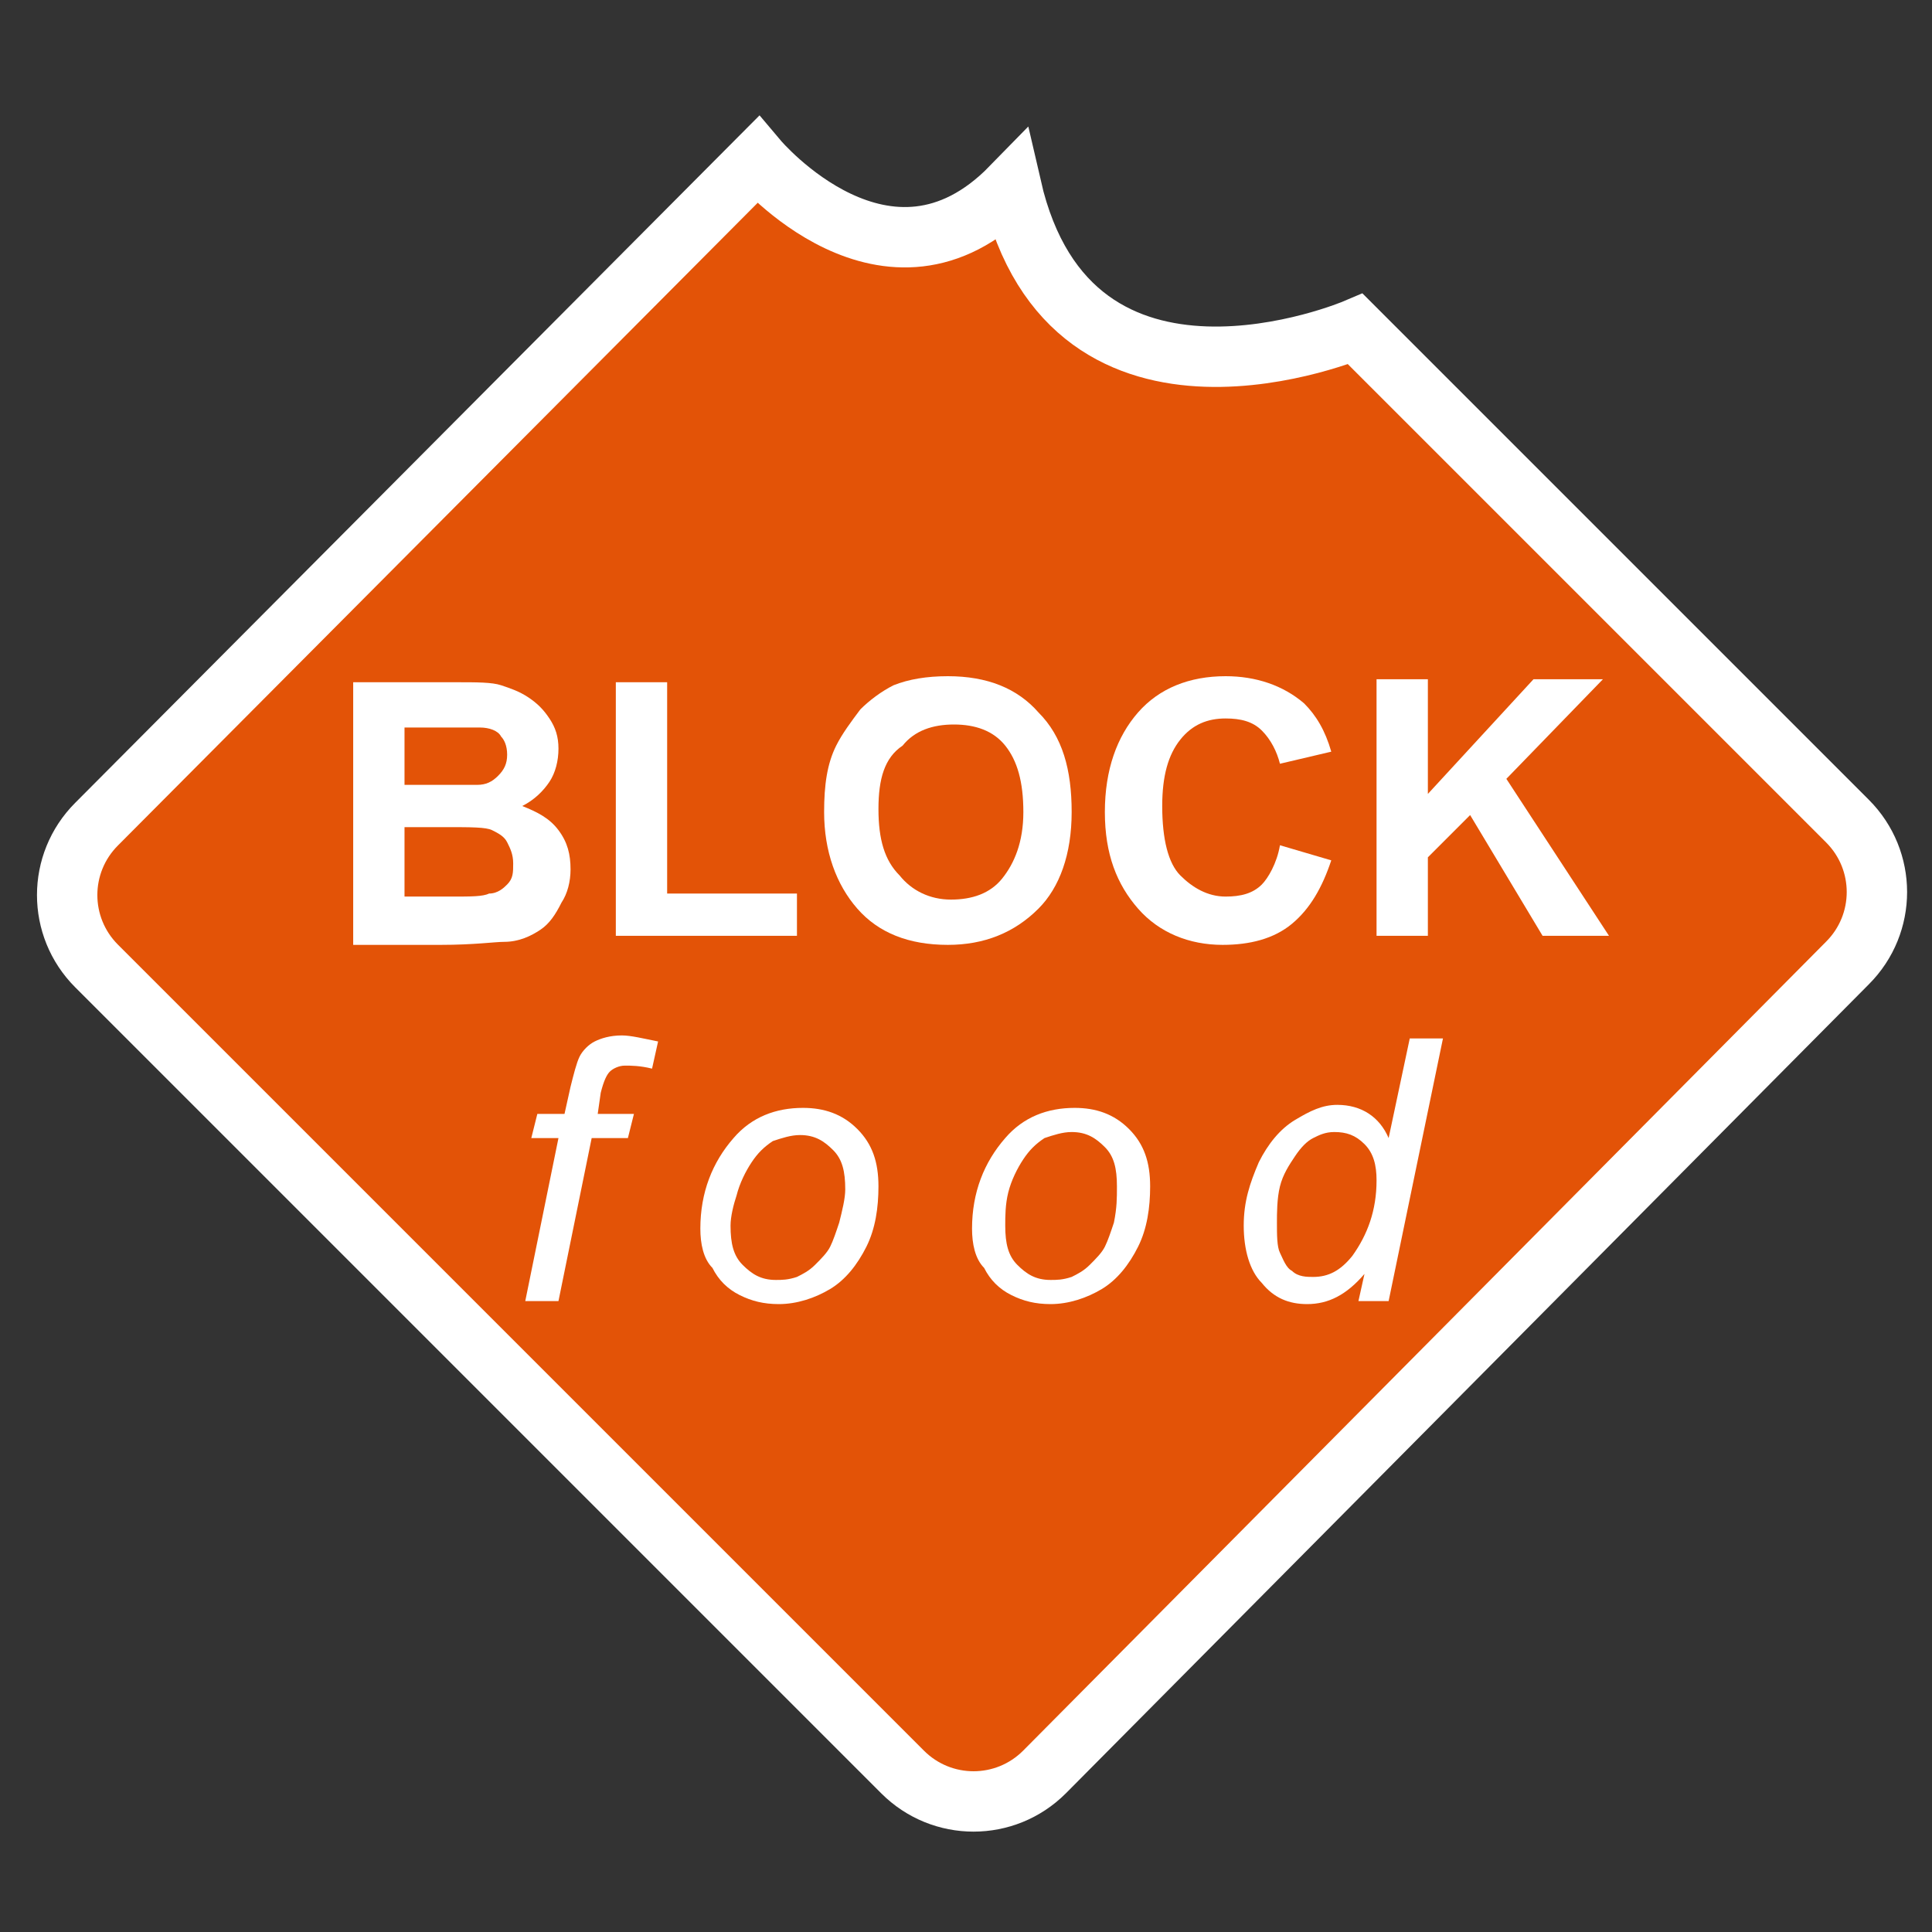 <?xml version="1.0" encoding="UTF-8"?>
<svg xmlns="http://www.w3.org/2000/svg" width="640" height="640">

			<rect width="100%" height="100%" fill="#333333" stroke="none"/>

			<g class="color1" transform="scale(10)">
				<path style="fill:#e35307;stroke:#FFFFFF;stroke-width:2" d="M29.9,58.7L3.2,32c-1.3-1.3-1.3-3.4,0-4.7
					L25.1,5.3c0,0,4.3,5.1,8.4,0.9c2,8.7,11.4,4.7,11.4,4.7l16.3,16.3c1.3,1.3,1.3,3.4,0,4.7L34.6,58.7C33.3,60,31.2,60,29.9,58.7z"/>
				<path style="fill:#FFFFFF;stroke:none" d="M11.7,22.6h3.4c0.7,0,1.2,0,1.5,0.1c0.3,0.1,0.6,0.2,0.9,0.4c0.3,0.2,0.5,0.4,0.7,0.7
					c0.2,0.3,0.3,0.6,0.3,1c0,0.4-0.1,0.8-0.3,1.1c-0.2,0.3-0.5,0.6-0.9,0.8c0.5,0.2,0.9,0.4,1.2,0.8c0.3,0.4,0.4,0.8,0.4,1.3
					c0,0.4-0.1,0.8-0.3,1.1c-0.2,0.4-0.4,0.7-0.7,0.9c-0.3,0.2-0.7,0.4-1.2,0.4c-0.3,0-1,0.1-2.1,0.1h-2.9V22.6z M13.4,24v2h1.1
					c0.7,0,1.1,0,1.3,0c0.3,0,0.5-0.1,0.7-0.3c0.2-0.2,0.3-0.4,0.3-0.7c0-0.3-0.1-0.5-0.2-0.6c-0.1-0.2-0.4-0.3-0.7-0.3
					c-0.2,0-0.7,0-1.5,0H13.4z M13.4,27.4v2.3H15c0.6,0,1,0,1.2-0.1c0.3,0,0.5-0.2,0.6-0.3c0.2-0.2,0.2-0.4,0.2-0.7
					c0-0.3-0.1-0.5-0.2-0.7c-0.1-0.2-0.3-0.3-0.5-0.4c-0.2-0.1-0.7-0.1-1.5-0.1H13.4z"/>
				<path style="fill:#FFFFFF;stroke:none" d="M20.4,31.1v-8.5h1.7v7h4.3v1.4H20.4z"/>
				<path style="fill:#FFFFFF;stroke:none" d="M27.3,26.9c0-0.9,0.1-1.6,0.4-2.2c0.2-0.4,0.5-0.8,0.8-1.2c0.3-0.3,0.7-0.6,1.1-0.8
					c0.5-0.2,1.1-0.3,1.8-0.3c1.3,0,2.3,0.4,3,1.2c0.8,0.8,1.1,1.9,1.1,3.3c0,1.4-0.4,2.5-1.1,3.2c-0.8,0.8-1.8,1.2-3,1.2
					c-1.3,0-2.3-0.4-3-1.2C27.7,29.3,27.3,28.2,27.3,26.9z M29.1,26.8c0,1,0.2,1.7,0.7,2.2c0.4,0.5,1,0.8,1.7,0.8
					c0.7,0,1.3-0.2,1.7-0.7c0.4-0.5,0.7-1.2,0.7-2.2c0-1-0.2-1.7-0.6-2.2c-0.4-0.5-1-0.7-1.7-0.7s-1.3,0.2-1.7,0.7
					C29.3,25.1,29.1,25.8,29.1,26.8z"/>
				<path style="fill:#FFFFFF;stroke:none" d="M42.4,28l1.7,0.5c-0.3,0.9-0.7,1.6-1.3,2.1c-0.6,0.5-1.4,0.7-2.3,0.7c-1.1,0-2.1-0.4-2.8-1.2
					c-0.7-0.8-1.1-1.8-1.1-3.2c0-1.4,0.4-2.5,1.1-3.3c0.7-0.8,1.7-1.2,2.9-1.2c1,0,1.9,0.3,2.6,0.9c0.4,0.4,0.7,0.9,0.9,1.6l-1.7,0.4
					c-0.1-0.4-0.3-0.8-0.6-1.1c-0.3-0.3-0.7-0.4-1.2-0.4c-0.6,0-1.1,0.2-1.5,0.7c-0.4,0.5-0.6,1.2-0.6,2.2c0,1.1,0.2,1.9,0.6,2.3
					s0.9,0.7,1.5,0.7c0.5,0,0.9-0.1,1.2-0.4C42,29.1,42.3,28.6,42.4,28z"/>
				<path style="fill:#FFFFFF;stroke:none" d="M45.6,31.1v-8.6h1.7v3.8l3.5-3.8h2.3l-3.2,3.3l3.4,5.2h-2.2l-2.4-4l-1.4,1.4v2.6H45.6z"/>
				<path style="fill:#FFFFFF;stroke:none" d="M17.4,43.1l1.1-5.4h-0.9l0.2-0.8h0.9l0.2-0.9c0.1-0.4,0.2-0.8,0.3-1c0.1-0.2,0.3-0.4,0.5-0.5
					c0.2-0.1,0.5-0.2,0.9-0.2c0.3,0,0.7,0.1,1.2,0.2l-0.2,0.9c-0.4-0.1-0.7-0.1-0.9-0.1c-0.2,0-0.4,0.1-0.5,0.2
					c-0.1,0.1-0.2,0.3-0.3,0.7l-0.1,0.7h1.2l-0.2,0.8h-1.2l-1.1,5.4H17.4z"/>
				<path style="fill:#FFFFFF;stroke:none" d="M23.2,40.7c0-1.2,0.4-2.2,1.1-3c0.6-0.7,1.4-1,2.3-1c0.7,0,1.3,0.2,1.8,0.7c0.5,0.5,0.7,1.1,0.7,1.9
					c0,0.7-0.1,1.4-0.4,2c-0.3,0.6-0.7,1.1-1.2,1.4c-0.5,0.3-1.1,0.5-1.7,0.5c-0.5,0-0.9-0.1-1.3-0.3c-0.4-0.2-0.7-0.5-0.9-0.9
					C23.3,41.7,23.2,41.2,23.2,40.7z M24.2,40.6c0,0.6,0.1,1,0.4,1.3c0.3,0.3,0.6,0.5,1.1,0.5c0.2,0,0.4,0,0.7-0.1
					c0.2-0.1,0.4-0.2,0.6-0.4c0.2-0.2,0.4-0.4,0.5-0.6c0.1-0.2,0.2-0.5,0.3-0.8c0.1-0.4,0.2-0.8,0.2-1.1c0-0.6-0.1-1-0.4-1.3
					c-0.3-0.3-0.6-0.5-1.1-0.5c-0.3,0-0.6,0.1-0.9,0.2c-0.3,0.2-0.5,0.4-0.7,0.7s-0.4,0.7-0.5,1.1C24.3,39.9,24.2,40.3,24.2,40.6z"/>
				<path style="fill:#FFFFFF;stroke:none" d="M32.2,40.7c0-1.2,0.4-2.2,1.1-3c0.6-0.7,1.4-1,2.3-1c0.7,0,1.3,0.2,1.8,0.7s0.7,1.1,0.7,1.9
					c0,0.7-0.1,1.4-0.4,2c-0.3,0.6-0.7,1.1-1.2,1.4c-0.5,0.3-1.1,0.5-1.7,0.5c-0.5,0-0.9-0.1-1.3-0.3c-0.4-0.2-0.7-0.5-0.9-0.9
					C32.3,41.7,32.2,41.2,32.2,40.7z M33.3,40.6c0,0.6,0.1,1,0.4,1.3c0.3,0.3,0.6,0.5,1.1,0.5c0.2,0,0.4,0,0.7-0.1
					c0.2-0.1,0.4-0.2,0.6-0.4s0.4-0.4,0.5-0.6c0.1-0.2,0.2-0.5,0.3-0.8C37,40,37,39.7,37,39.3c0-0.6-0.1-1-0.4-1.3
					c-0.3-0.3-0.6-0.5-1.1-0.5c-0.3,0-0.6,0.1-0.9,0.2c-0.3,0.2-0.5,0.4-0.7,0.7s-0.4,0.7-0.5,1.1C33.3,39.9,33.3,40.3,33.3,40.6z"/>
				<path style="fill:#FFFFFF;stroke:none" d="M45.2,42.2c-0.6,0.7-1.2,1-1.9,1c-0.6,0-1.1-0.2-1.5-0.7c-0.4-0.4-0.6-1.1-0.6-1.9
					c0-0.8,0.2-1.4,0.5-2.1c0.3-0.6,0.7-1.1,1.2-1.4c0.5-0.3,0.9-0.5,1.4-0.5c0.8,0,1.4,0.4,1.7,1.1l0.7-3.3h1.1L46,43.1h-1L45.2,42.2z
					 M42.3,40.5c0,0.4,0,0.8,0.1,1s0.2,0.5,0.4,0.6c0.2,0.2,0.5,0.2,0.7,0.2c0.5,0,0.9-0.2,1.3-0.7c0.5-0.7,0.8-1.5,0.8-2.5
					c0-0.5-0.1-0.9-0.4-1.2s-0.6-0.4-1-0.4c-0.3,0-0.5,0.1-0.7,0.2s-0.4,0.3-0.6,0.6c-0.2,0.3-0.4,0.6-0.5,1S42.3,40.2,42.3,40.5z"/>
			</g>
		
</svg>